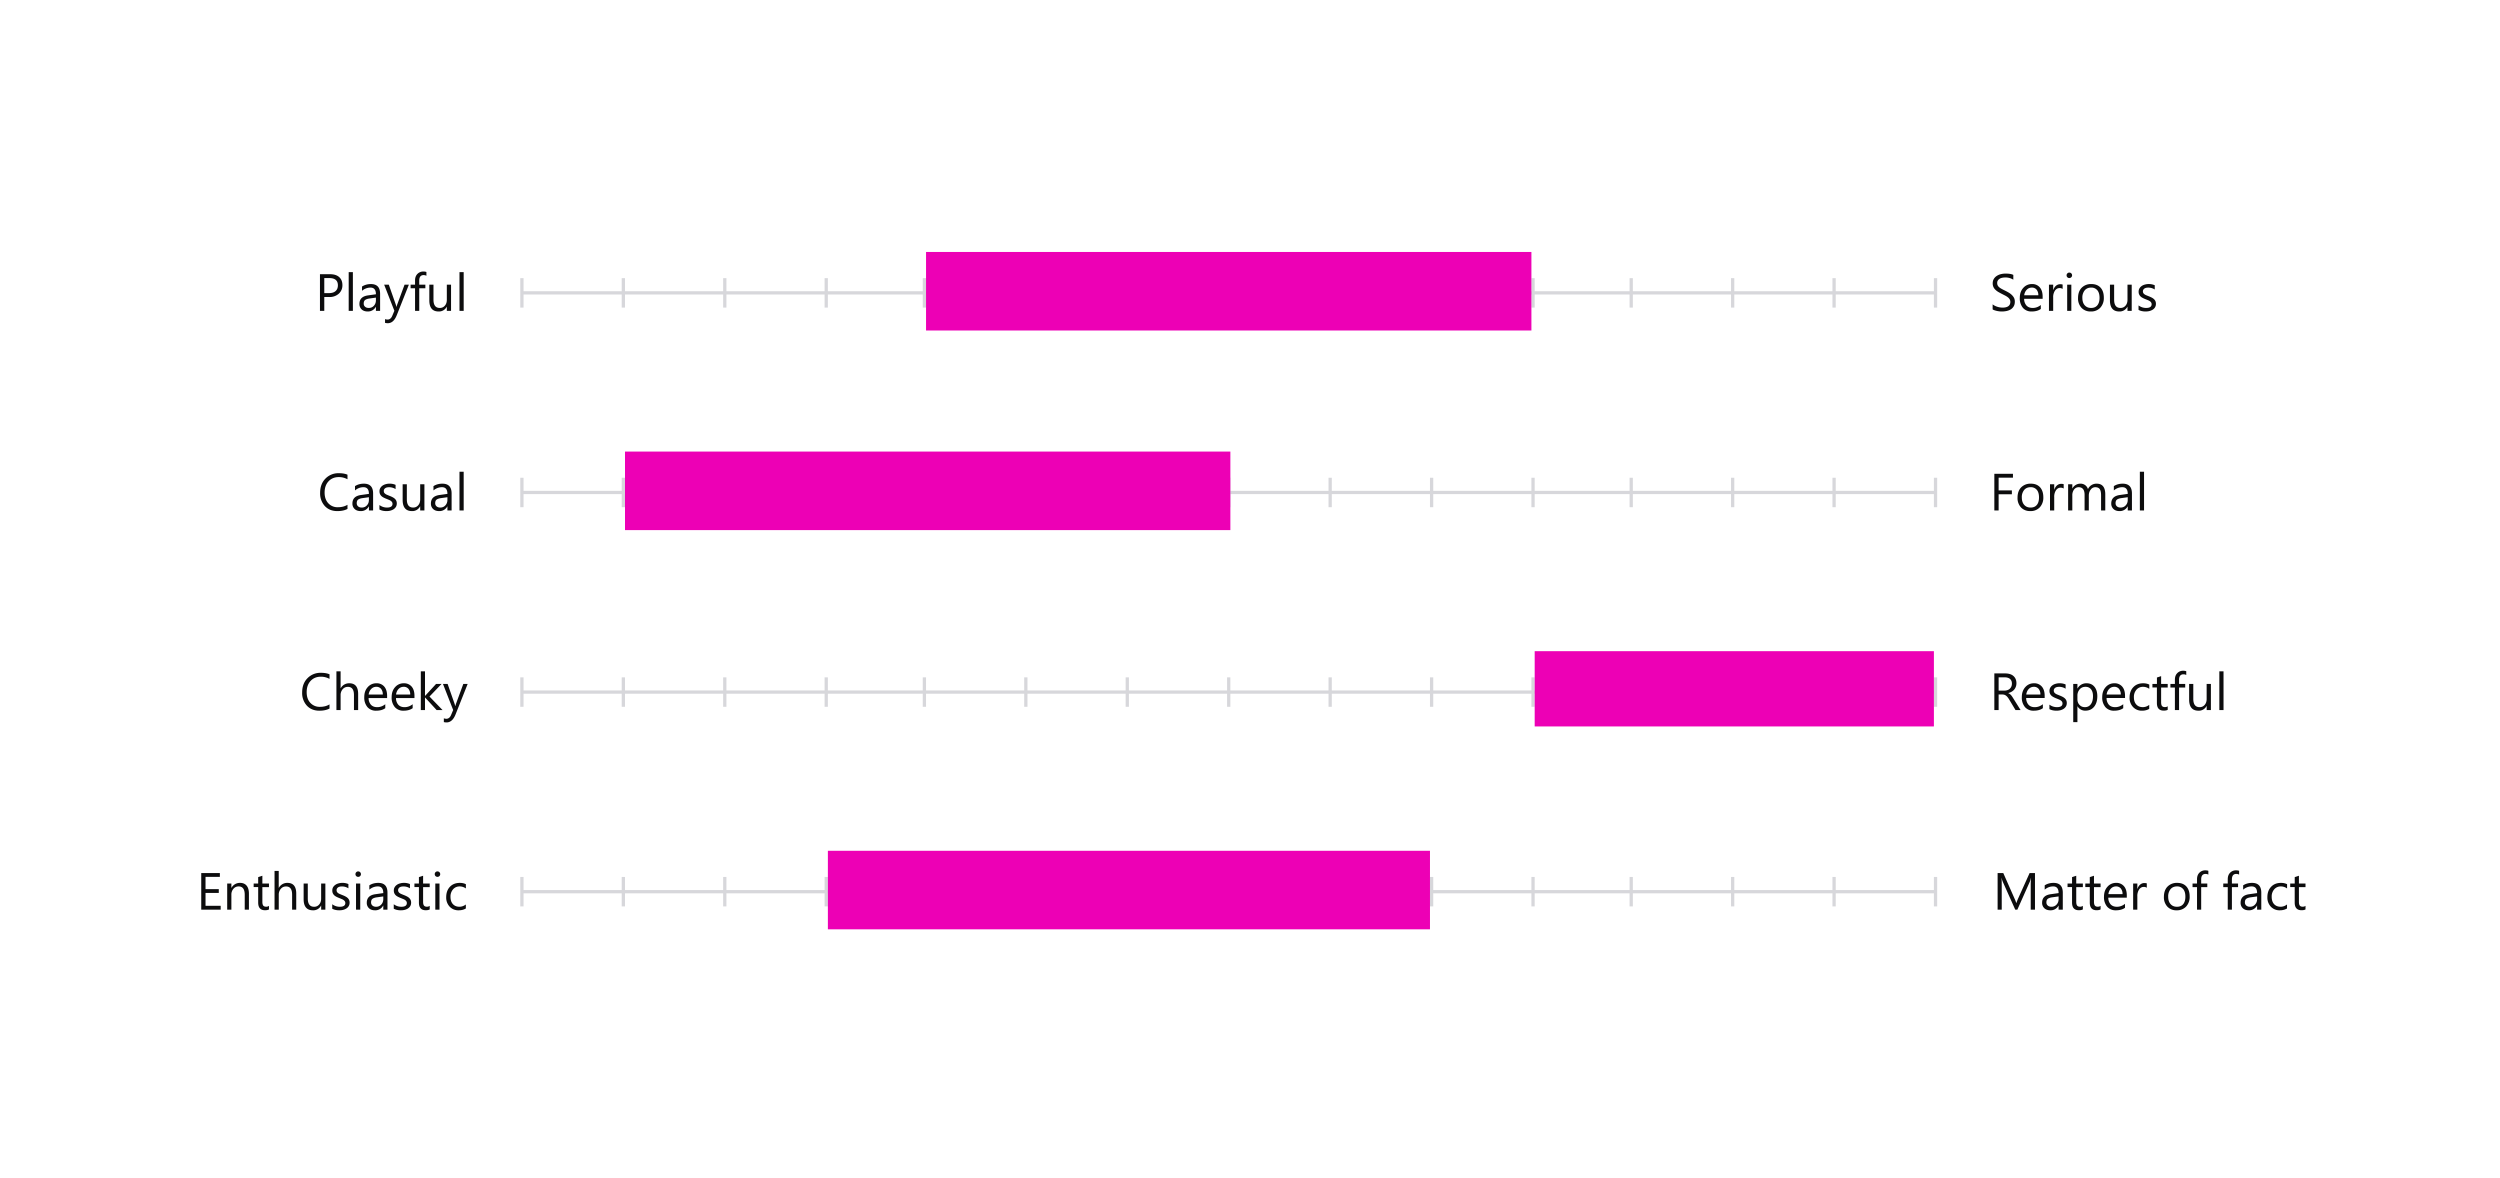 <svg xmlns="http://www.w3.org/2000/svg" viewBox="0 0 764 360"><g fill="none" fill-rule="evenodd"><path fill="#0C0C0D" d="M99.1 90.77V95h-1.32V83.8h3.08c1.2 0 2.13.29 2.78.87.66.59 1 1.4 1 2.47a3.4 3.4 0 0 1-1.1 2.61 4.2 4.2 0 0 1-2.97 1.02h-1.48zm0-5.79v4.6h1.37c.9 0 1.6-.2 2.07-.62.48-.42.72-1 .72-1.76 0-1.48-.88-2.22-2.63-2.22H99.1zM107.84 95h-1.28V83.16h1.28V95zm8.32 0h-1.28v-1.25h-.03a2.68 2.68 0 0 1-2.46 1.44c-.8 0-1.42-.21-1.87-.64a2.2 2.2 0 0 1-.68-1.67c0-1.5.88-2.37 2.64-2.61l2.4-.34c0-1.36-.55-2.04-1.65-2.04-.96 0-1.83.33-2.6.98v-1.3c.78-.5 1.69-.76 2.71-.76 1.88 0 2.82 1 2.82 2.99V95zm-1.28-4.05l-1.93.27c-.6.08-1.04.23-1.34.44-.3.21-.46.58-.46 1.12 0 .4.14.71.42.96.28.25.65.37 1.12.37.63 0 1.16-.22 1.57-.67.41-.44.62-1 .62-1.69v-.8zM124.95 87l-3.68 9.28c-.65 1.66-1.57 2.49-2.76 2.49-.34 0-.61-.04-.84-.1v-1.15c.28.09.53.14.76.14.65 0 1.13-.39 1.45-1.16l.64-1.52L117.4 87h1.42l2.16 6.16c.03.07.09.28.17.6h.05c.02-.12.07-.32.15-.59l2.28-6.17h1.32zm5.36-2.72a1.7 1.7 0 0 0-.85-.21c-.9 0-1.34.57-1.34 1.7V87h1.87v1.1h-1.87V95h-1.28v-6.9h-1.36V87h1.36v-1.3c0-.84.25-1.5.73-1.99a2.45 2.45 0 0 1 1.81-.73c.4 0 .7.05.93.14v1.16zM137.84 95h-1.29v-1.27h-.03a2.63 2.63 0 0 1-2.47 1.46c-1.9 0-2.85-1.14-2.85-3.4V87h1.27v4.58c0 1.69.64 2.53 1.94 2.53.62 0 1.14-.23 1.54-.7.4-.45.6-1.06.6-1.8V87h1.29v8zm3.86 0h-1.28V83.16h1.28V95zm-35.51 60.53c-.83.44-1.86.66-3.1.66-1.59 0-2.87-.52-3.82-1.54a5.68 5.68 0 0 1-1.44-4.04c0-1.8.54-3.24 1.62-4.34a5.49 5.49 0 0 1 4.1-1.66c1.06 0 1.94.15 2.64.46v1.4a5.35 5.35 0 0 0-2.66-.67c-1.29 0-2.33.43-3.13 1.29-.8.86-1.2 2-1.2 3.44 0 1.37.38 2.45 1.12 3.26a3.81 3.81 0 0 0 2.95 1.22c1.12 0 2.1-.25 2.92-.75v1.27zm7.83.47h-1.28v-1.25h-.03a2.68 2.68 0 0 1-2.46 1.44c-.8 0-1.42-.21-1.87-.64a2.2 2.2 0 0 1-.68-1.68c0-1.49.88-2.36 2.64-2.6l2.4-.34c0-1.36-.55-2.04-1.65-2.04-.96 0-1.83.33-2.6.99v-1.32c.78-.5 1.69-.75 2.71-.75 1.88 0 2.82 1 2.82 2.99v5.2zm-1.28-4.05l-1.93.27c-.6.08-1.04.23-1.34.44-.3.21-.45.58-.45 1.12 0 .4.13.71.41.96.28.25.65.37 1.12.37.63 0 1.16-.22 1.57-.67.42-.44.62-1 .62-1.69v-.8zm3.21 3.76v-1.37c.7.51 1.47.77 2.3.77 1.13 0 1.7-.38 1.7-1.13 0-.2-.05-.39-.15-.54-.1-.15-.23-.28-.39-.4a3 3 0 0 0-.58-.3l-.71-.29a9.2 9.2 0 0 1-.94-.42c-.26-.15-.49-.3-.67-.49a1.8 1.8 0 0 1-.4-.61c-.1-.23-.14-.5-.14-.8 0-.38.08-.71.26-1 .17-.29.4-.53.68-.73.3-.2.62-.34.98-.44a4.59 4.59 0 0 1 3 .21v1.3a3.62 3.62 0 0 0-2.68-.5c-.2.06-.36.13-.5.23-.13.1-.24.22-.32.36a.94.94 0 0 0-.1.46c0 .2.03.38.1.52.08.14.2.26.34.37.14.11.32.21.53.3l.7.29c.36.14.68.27.96.42.28.14.52.3.72.48.2.18.35.39.46.62a2 2 0 0 1 .16.84c0 .4-.09.74-.26 1.03-.18.3-.41.53-.7.73-.3.19-.63.33-1.01.43-.38.1-.78.14-1.2.14-.82 0-1.53-.16-2.14-.48zm13.75.29h-1.29v-1.27h-.03a2.63 2.63 0 0 1-2.47 1.46c-1.9 0-2.86-1.14-2.86-3.4V148h1.28v4.58c0 1.69.64 2.53 1.94 2.53.62 0 1.13-.23 1.54-.7.4-.45.6-1.06.6-1.8V148h1.29v8zm8.3 0h-1.27v-1.25h-.03a2.68 2.68 0 0 1-2.47 1.44c-.8 0-1.42-.21-1.87-.64a2.2 2.2 0 0 1-.67-1.68c0-1.49.88-2.36 2.64-2.6l2.4-.34c0-1.36-.55-2.04-1.65-2.04-.97 0-1.84.33-2.61.99v-1.32c.79-.5 1.7-.75 2.72-.75 1.88 0 2.82 1 2.82 2.99v5.2zm-1.27-4.05l-1.93.27c-.6.08-1.04.23-1.35.44-.3.21-.45.58-.45 1.12 0 .4.14.71.42.96.28.25.65.37 1.11.37.64 0 1.16-.22 1.58-.67.41-.44.62-1 .62-1.69v-.8zm4.97 4.05h-1.28v-11.84h1.28V156zm-41 60.53c-.83.44-1.86.66-3.1.66-1.58 0-2.86-.52-3.82-1.54a5.68 5.68 0 0 1-1.44-4.04c0-1.8.54-3.24 1.62-4.34a5.49 5.49 0 0 1 4.1-1.66c1.07 0 1.95.15 2.64.46v1.4a5.35 5.35 0 0 0-2.65-.67c-1.29 0-2.33.43-3.13 1.29-.8.86-1.2 2-1.2 3.44 0 1.37.37 2.45 1.12 3.26a3.81 3.81 0 0 0 2.94 1.22c1.13 0 2.1-.25 2.92-.75v1.27zm8.75.47h-1.28v-4.6c0-1.68-.62-2.5-1.86-2.5-.62 0-1.15.23-1.58.71a2.7 2.7 0 0 0-.64 1.86V217h-1.28v-11.84h1.28v5.17h.03a2.91 2.91 0 0 1 2.63-1.52c1.8 0 2.7 1.09 2.7 3.26V217zm8.85-3.68h-5.65a3 3 0 0 0 .72 2.06c.46.49 1.09.73 1.89.73.9 0 1.73-.3 2.48-.9v1.21c-.7.51-1.63.77-2.79.77a3.38 3.38 0 0 1-2.66-1.1 4.46 4.46 0 0 1-.97-3.06c0-1.24.35-2.26 1.06-3.04a3.4 3.4 0 0 1 2.63-1.18 3 3 0 0 1 2.43 1.02c.57.68.86 1.62.86 2.82v.67zm-1.32-1.09a2.6 2.6 0 0 0-.53-1.72 1.82 1.82 0 0 0-1.47-.62c-.6 0-1.11.22-1.53.65-.43.43-.69 1-.79 1.7h4.32zm9.68 1.09h-5.64a3 3 0 0 0 .71 2.06c.46.49 1.1.73 1.9.73.9 0 1.72-.3 2.48-.9v1.21c-.7.51-1.63.77-2.79.77a3.38 3.38 0 0 1-2.66-1.1 4.46 4.46 0 0 1-.97-3.06c0-1.24.35-2.26 1.06-3.04a3.4 3.4 0 0 1 2.63-1.18 3 3 0 0 1 2.42 1.02c.58.68.86 1.62.86 2.82v.67zm-1.3-1.09a2.6 2.6 0 0 0-.54-1.72 1.82 1.82 0 0 0-1.47-.62c-.6 0-1.12.22-1.54.65-.42.43-.68 1-.78 1.7h4.32zm9.88 4.77h-1.8l-3.53-3.84h-.03V217h-1.28v-11.84h1.28v7.5h.03l3.36-3.66h1.68l-3.7 3.86 4 4.14zm7.68-8l-3.68 9.28c-.65 1.66-1.58 2.49-2.76 2.49-.34 0-.62-.04-.84-.1v-1.15c.28.09.53.14.76.14.64 0 1.13-.39 1.45-1.16l.64-1.52-3.12-7.98h1.42l2.16 6.16.17.6h.04l.16-.59 2.27-6.17h1.33zm-75.47 69H61.5v-11.2h5.69v1.18h-4.38v3.73h4.05v1.18h-4.05v3.92h4.63V278zm8.62 0h-1.28v-4.56c0-1.7-.62-2.55-1.86-2.55-.64 0-1.17.24-1.59.72a2.68 2.68 0 0 0-.63 1.83V278h-1.28v-8h1.28v1.33h.03a2.89 2.89 0 0 1 2.63-1.52c.87 0 1.54.29 2 .85.47.57.7 1.38.7 2.45V278zm6.13-.08c-.3.17-.7.25-1.2.25-1.4 0-2.1-.78-2.1-2.34v-4.74h-1.38V270h1.38v-1.95l1.28-.42V270h2.02v1.1h-2.02v4.5c0 .54.1.92.27 1.15.19.23.49.34.9.34.33 0 .61-.08.85-.26v1.1zm8.35.08h-1.28v-4.6c0-1.68-.62-2.5-1.86-2.5-.63 0-1.15.23-1.58.71a2.7 2.7 0 0 0-.64 1.86V278H83.9v-11.84h1.28v5.17h.03a2.91 2.91 0 0 1 2.62-1.52c1.8 0 2.7 1.09 2.7 3.26V278zm8.88 0h-1.28v-1.27h-.03a2.63 2.63 0 0 1-2.47 1.46c-1.9 0-2.86-1.14-2.86-3.4V270h1.27v4.58c0 1.69.65 2.53 1.94 2.53.63 0 1.14-.23 1.54-.7.4-.45.6-1.06.6-1.8V270h1.29v8zm2.1-.29v-1.37c.7.51 1.47.77 2.3.77 1.13 0 1.7-.38 1.7-1.13 0-.2-.05-.39-.15-.54-.1-.15-.23-.28-.4-.4a3 3 0 0 0-.57-.3l-.71-.29a9.2 9.2 0 0 1-.94-.42c-.27-.15-.49-.3-.67-.49a1.8 1.8 0 0 1-.4-.61c-.1-.23-.14-.5-.14-.8 0-.38.08-.71.25-1 .18-.29.4-.53.7-.73.28-.2.6-.34.97-.44a4.59 4.59 0 0 1 3 .21v1.3a3.62 3.62 0 0 0-2.68-.5c-.2.06-.36.13-.5.23s-.24.22-.32.36a.94.94 0 0 0-.11.46c0 .2.04.38.11.52.08.14.19.26.33.37.15.11.33.21.54.3l.7.29c.36.14.68.27.96.42.28.14.52.3.72.48.2.18.35.39.46.62a2 2 0 0 1 .16.84c0 .4-.1.74-.27 1.03-.17.3-.4.53-.7.73-.29.19-.62.33-1 .43-.38.1-.78.14-1.2.14-.82 0-1.53-.16-2.14-.48zm7.93-9.74a.81.81 0 0 1-.83-.83.8.8 0 0 1 .25-.6.8.8 0 0 1 .58-.24.83.83 0 0 1 .84.84.8.8 0 0 1-.24.59.82.82 0 0 1-.6.24zm.63 10.03h-1.29v-8h1.29v8zm8.32 0h-1.28v-1.25h-.04a2.68 2.68 0 0 1-2.46 1.44c-.8 0-1.42-.21-1.87-.64a2.2 2.2 0 0 1-.67-1.68c0-1.49.88-2.36 2.64-2.6l2.4-.34c0-1.36-.55-2.04-1.65-2.04-.97 0-1.84.33-2.61.99v-1.32c.78-.5 1.69-.75 2.72-.75 1.88 0 2.82 1 2.82 2.99v5.2zm-1.28-4.05l-1.93.27c-.6.08-1.05.23-1.35.44-.3.21-.45.58-.45 1.12 0 .4.14.71.42.96.28.25.65.37 1.11.37.64 0 1.16-.22 1.57-.67.42-.44.63-1 .63-1.69v-.8zm3.2 3.76v-1.37c.7.51 1.47.77 2.31.77 1.13 0 1.69-.38 1.69-1.13 0-.2-.05-.39-.15-.54-.1-.15-.22-.28-.39-.4a3 3 0 0 0-.58-.3l-.71-.29a9.2 9.2 0 0 1-.93-.42c-.27-.15-.5-.3-.68-.49a1.8 1.8 0 0 1-.4-.61c-.1-.23-.14-.5-.14-.8 0-.38.09-.71.26-1 .17-.29.4-.53.69-.73.28-.2.61-.34.98-.44a4.59 4.59 0 0 1 3 .21v1.3a3.62 3.62 0 0 0-2.69-.5c-.19.06-.35.13-.5.23-.13.1-.24.22-.31.36a.94.94 0 0 0-.12.46c0 .2.04.38.12.52.07.14.18.26.33.37.15.11.32.21.53.3l.71.29c.36.14.67.27.95.42.29.14.53.3.72.48.2.18.35.39.46.62a2 2 0 0 1 .16.84c0 .4-.09.74-.26 1.03-.18.3-.4.53-.7.73-.3.19-.63.33-1 .43-.39.1-.79.14-1.2.14-.83 0-1.54-.16-2.14-.48zm10.99.21c-.3.17-.7.25-1.2.25-1.4 0-2.1-.78-2.1-2.34v-4.74h-1.37V270h1.37v-1.95l1.28-.42V270h2.02v1.1h-2.02v4.5c0 .54.1.92.28 1.15.18.23.48.34.9.34.33 0 .6-.08.84-.26v1.1zm2.37-9.95a.81.81 0 0 1-.83-.83.8.8 0 0 1 .24-.6.8.8 0 0 1 .59-.24.83.83 0 0 1 .84.84.8.8 0 0 1-.24.59.82.82 0 0 1-.6.24zm.62 10.03h-1.28v-8h1.28v8zm8.05-.37c-.62.37-1.34.56-2.19.56a3.62 3.62 0 0 1-2.76-1.12 4.03 4.03 0 0 1-1.05-2.88c0-1.32.38-2.38 1.13-3.18.76-.8 1.77-1.2 3.03-1.2.7 0 1.32.13 1.85.4v1.3a3.26 3.26 0 0 0-1.9-.62c-.82 0-1.49.3-2.01.88a3.34 3.34 0 0 0-.79 2.3c0 .95.25 1.69.74 2.23.5.54 1.15.8 1.98.8.7 0 1.35-.22 1.97-.69v1.22zM608.95 94.55V93a3 3 0 0 0 .63.42 5.16 5.16 0 0 0 1.6.52c.28.04.54.07.77.07.81 0 1.41-.15 1.81-.45.4-.3.6-.73.6-1.3 0-.3-.07-.56-.2-.78a2.24 2.24 0 0 0-.55-.62 5.47 5.47 0 0 0-.83-.53l-1.04-.53c-.39-.2-.75-.4-1.1-.6-.33-.2-.62-.43-.87-.68a2.58 2.58 0 0 1-.8-1.92c0-.5.1-.95.33-1.33.22-.38.52-.69.88-.93a4 4 0 0 1 1.25-.55 5.7 5.7 0 0 1 1.42-.18c1.1 0 1.91.13 2.42.4v1.47a4.38 4.38 0 0 0-2.55-.68c-.29 0-.57.03-.86.09-.29.06-.54.15-.77.29-.22.14-.4.31-.54.52-.14.22-.21.48-.21.78 0 .3.05.54.16.75.1.2.26.4.47.57.2.17.46.34.76.5.3.16.64.34 1.04.53.4.2.78.4 1.14.62.36.22.67.46.94.73.27.27.49.56.65.88.15.33.23.7.23 1.11 0 .55-.1 1.02-.32 1.4-.22.39-.5.7-.87.94s-.8.41-1.27.52a6.95 6.95 0 0 1-3.74-.21 2.4 2.4 0 0 1-.58-.27zm15.28-3.23h-5.65a3 3 0 0 0 .72 2.06c.46.49 1.09.73 1.89.73.9 0 1.73-.3 2.48-.9v1.21c-.7.51-1.63.77-2.79.77a3.38 3.38 0 0 1-2.66-1.1 4.46 4.46 0 0 1-.97-3.06c0-1.24.35-2.26 1.06-3.04a3.4 3.4 0 0 1 2.63-1.18 3 3 0 0 1 2.43 1.02c.57.68.86 1.62.86 2.82v.67zm-1.32-1.09a2.6 2.6 0 0 0-.53-1.72 1.82 1.82 0 0 0-1.47-.62c-.6 0-1.11.22-1.53.65-.43.43-.69 1-.79 1.7h4.32zm7.43-1.93a1.57 1.57 0 0 0-.97-.26c-.55 0-1 .26-1.37.77a3.58 3.58 0 0 0-.55 2.11V95h-1.29v-8h1.29v1.65h.03c.18-.56.46-1 .83-1.32.38-.31.8-.47 1.26-.47.33 0 .59.04.77.1v1.34zm2.04-3.33a.81.81 0 0 1-.83-.83.8.8 0 0 1 .25-.6.8.8 0 0 1 .58-.24.83.83 0 0 1 .85.84.8.8 0 0 1-.25.59.82.82 0 0 1-.6.24zm.63 10.03h-1.28v-8H633v8zm5.94.19a3.71 3.71 0 0 1-2.84-1.12 4.15 4.15 0 0 1-1.06-2.98c0-1.34.37-2.39 1.1-3.14a3.96 3.96 0 0 1 2.98-1.14c1.2 0 2.13.37 2.8 1.1.67.74 1 1.76 1 3.06a4.3 4.3 0 0 1-1.08 3.07 3.8 3.8 0 0 1-2.9 1.15zm.09-7.3c-.82 0-1.47.28-1.95.84a3.45 3.45 0 0 0-.72 2.32c0 .94.24 1.7.72 2.24.49.55 1.14.82 1.95.82.83 0 1.46-.27 1.9-.8.45-.54.68-1.3.68-2.3 0-1-.23-1.77-.67-2.3a2.33 2.33 0 0 0-1.91-.82zm12.4 7.11h-1.28v-1.27h-.03a2.63 2.63 0 0 1-2.47 1.46c-1.9 0-2.86-1.14-2.86-3.4V87h1.28v4.58c0 1.69.64 2.53 1.94 2.53.62 0 1.13-.23 1.54-.7.4-.45.6-1.06.6-1.8V87h1.29v8zm2.1-.29v-1.37c.7.51 1.47.77 2.31.77 1.13 0 1.69-.38 1.69-1.13 0-.2-.05-.39-.15-.54-.1-.15-.22-.28-.39-.4a3 3 0 0 0-.57-.3l-.72-.29a9.2 9.2 0 0 1-.93-.42c-.27-.15-.5-.3-.67-.49a1.8 1.8 0 0 1-.41-.61c-.1-.23-.14-.5-.14-.8 0-.38.09-.71.26-1 .17-.29.4-.53.69-.73.28-.2.61-.34.98-.44a4.59 4.59 0 0 1 3 .21v1.3a3.62 3.62 0 0 0-2.69-.5c-.19.06-.35.13-.5.23-.13.1-.24.22-.31.36a.94.94 0 0 0-.12.46c0 .2.04.38.12.52.07.14.18.26.33.37.15.11.32.21.53.3l.71.29c.36.14.67.27.96.42.28.14.52.3.71.48.2.18.35.39.46.62a2 2 0 0 1 .16.84c0 .4-.09.74-.26 1.03-.17.3-.4.53-.7.73-.3.19-.63.33-1 .43-.39.1-.79.14-1.2.14-.83 0-1.54-.16-2.14-.48zm-38.38 51.27h-4.38v3.88h4.05v1.18h-4.05V156h-1.31v-11.2h5.69v1.18zm5.3 10.2a3.71 3.71 0 0 1-2.84-1.11 4.15 4.15 0 0 1-1.06-2.98c0-1.34.37-2.39 1.1-3.14a3.96 3.96 0 0 1 2.98-1.14c1.2 0 2.12.37 2.8 1.1.66.74 1 1.76 1 3.06a4.3 4.3 0 0 1-1.08 3.07 3.8 3.8 0 0 1-2.9 1.15zm.09-7.29c-.83 0-1.48.28-1.96.84a3.45 3.45 0 0 0-.72 2.32c0 .94.25 1.7.73 2.24.49.55 1.13.82 1.95.82.83 0 1.46-.27 1.9-.8.45-.54.67-1.3.67-2.3 0-1-.22-1.77-.66-2.3a2.33 2.33 0 0 0-1.91-.82zm10.1.4a1.57 1.57 0 0 0-.96-.25c-.55 0-1 .26-1.37.77a3.58 3.58 0 0 0-.55 2.11V156h-1.29v-8h1.29v1.65h.03c.18-.56.46-1 .83-1.32.38-.31.8-.47 1.26-.47.33 0 .59.04.77.1v1.34zm12.73 6.71h-1.29v-4.6c0-.88-.13-1.52-.4-1.92-.28-.4-.74-.59-1.39-.59a1.7 1.7 0 0 0-1.39.75c-.38.5-.57 1.1-.57 1.8V156h-1.29v-4.75c0-1.57-.6-2.36-1.82-2.36-.56 0-1.02.24-1.39.7a2.92 2.92 0 0 0-.54 1.85V156h-1.28v-8h1.28v1.27h.03a2.72 2.72 0 0 1 2.48-1.46 2.32 2.32 0 0 1 2.27 1.66 2.85 2.85 0 0 1 2.65-1.66c1.76 0 2.64 1.09 2.64 3.26V156zm8.14 0h-1.28v-1.25h-.03a2.68 2.68 0 0 1-2.46 1.44c-.8 0-1.42-.21-1.87-.64a2.2 2.2 0 0 1-.68-1.68c0-1.49.88-2.36 2.64-2.6l2.4-.34c0-1.36-.55-2.04-1.65-2.04-.96 0-1.83.33-2.6.99v-1.32c.78-.5 1.69-.75 2.71-.75 1.88 0 2.82 1 2.82 2.99v5.2zm-1.28-4.05l-1.93.27c-.6.08-1.04.23-1.34.44-.3.21-.45.58-.45 1.12 0 .4.13.71.41.96.28.25.65.37 1.12.37.63 0 1.16-.22 1.57-.67.42-.44.62-1 .62-1.69v-.8zm4.98 4.05h-1.28v-11.84h1.28V156zm-37.72 61h-1.56l-1.88-3.14c-.17-.3-.34-.54-.5-.75-.16-.2-.32-.37-.5-.5a1.72 1.72 0 0 0-.54-.29c-.2-.06-.42-.09-.66-.09h-1.08V217h-1.31v-11.2h3.34c.5 0 .94.06 1.36.18.41.12.77.3 1.08.56.3.25.54.56.71.93.17.38.26.81.26 1.31 0 .4-.06.75-.18 1.08a2.8 2.8 0 0 1-1.28 1.52c-.3.18-.65.32-1.03.42v.03a2.36 2.36 0 0 1 .89.66c.12.15.25.31.37.5l.4.64 2.11 3.37zm-6.72-10.02v4.07h1.78c.33 0 .63-.05.91-.15a1.93 1.93 0 0 0 1.2-1.1c.12-.28.17-.58.17-.9 0-.6-.19-1.08-.58-1.41-.39-.34-.95-.5-1.68-.5h-1.8zm14.07 6.34h-5.65a3 3 0 0 0 .72 2.06c.46.49 1.09.73 1.9.73.9 0 1.72-.3 2.48-.9v1.21c-.7.51-1.64.77-2.8.77a3.38 3.38 0 0 1-2.66-1.1 4.46 4.46 0 0 1-.97-3.06c0-1.24.36-2.26 1.06-3.04a3.4 3.4 0 0 1 2.63-1.18 3 3 0 0 1 2.43 1.02c.58.68.86 1.62.86 2.82v.67zm-1.31-1.09a2.6 2.6 0 0 0-.54-1.72 1.82 1.82 0 0 0-1.46-.62c-.6 0-1.12.22-1.54.65-.42.43-.68 1-.78 1.7h4.32zm2.76 4.48v-1.37c.7.51 1.47.77 2.3.77 1.13 0 1.7-.38 1.7-1.13 0-.2-.05-.39-.15-.54-.1-.15-.22-.28-.39-.4a3 3 0 0 0-.58-.3l-.71-.29a9.2 9.2 0 0 1-.93-.42c-.27-.15-.5-.3-.68-.49a1.8 1.8 0 0 1-.4-.61c-.1-.23-.14-.5-.14-.8 0-.38.09-.71.26-1 .17-.29.4-.53.69-.73.28-.2.6-.34.98-.44a4.59 4.59 0 0 1 3 .21v1.3a3.62 3.62 0 0 0-2.69-.5c-.19.06-.36.13-.5.23-.13.1-.24.22-.31.36a.94.94 0 0 0-.12.46c0 .2.04.38.12.52.07.14.18.26.33.37.14.11.32.21.53.3l.71.29c.35.14.67.27.95.42.28.14.52.3.72.48.2.18.35.39.46.62a2 2 0 0 1 .16.84c0 .4-.09.74-.26 1.03-.18.3-.41.53-.7.73-.3.19-.63.33-1 .43-.39.1-.79.14-1.2.14-.83 0-1.54-.16-2.15-.48zm8.6-.87h-.04v4.84h-1.28V209h1.28v1.4h.03a3.03 3.03 0 0 1 2.77-1.59c1.03 0 1.83.36 2.41 1.08.58.71.87 1.67.87 2.88 0 1.33-.33 2.4-.98 3.21-.65.8-1.54 1.2-2.67 1.2a2.68 2.68 0 0 1-2.4-1.34zm-.04-3.22v1.11c0 .67.21 1.23.64 1.69.43.46.98.69 1.64.69.78 0 1.38-.3 1.82-.9.44-.59.66-1.41.66-2.47 0-.89-.2-1.59-.61-2.1-.41-.5-.97-.75-1.67-.75-.75 0-1.35.26-1.8.78a2.85 2.85 0 0 0-.68 1.95zm14.55.7h-5.64a3 3 0 0 0 .71 2.06c.46.49 1.1.73 1.9.73.9 0 1.72-.3 2.48-.9v1.21c-.7.51-1.63.77-2.79.77a3.38 3.38 0 0 1-2.66-1.1 4.46 4.46 0 0 1-.97-3.06c0-1.24.35-2.26 1.06-3.04a3.4 3.4 0 0 1 2.63-1.18 3 3 0 0 1 2.42 1.02c.58.68.86 1.62.86 2.82v.67zm-1.3-1.09a2.6 2.6 0 0 0-.54-1.72 1.82 1.82 0 0 0-1.47-.62c-.6 0-1.12.22-1.54.65-.42.43-.68 1-.78 1.7h4.32zm8.7 4.4c-.62.37-1.35.56-2.2.56a3.62 3.62 0 0 1-2.75-1.12 4.03 4.03 0 0 1-1.06-2.88c0-1.32.38-2.38 1.14-3.18.75-.8 1.76-1.2 3.02-1.2.7 0 1.32.13 1.86.4v1.3a3.26 3.26 0 0 0-1.9-.62c-.82 0-1.5.3-2.02.88a3.34 3.34 0 0 0-.78 2.3c0 .95.24 1.69.74 2.23.49.54 1.15.8 1.98.8.7 0 1.35-.22 1.96-.69v1.22zm5.64.3c-.3.16-.7.24-1.2.24-1.4 0-2.1-.78-2.1-2.34v-4.74h-1.37V209h1.38v-1.95l1.28-.42V209h2.01v1.1h-2.01v4.5c0 .54.09.92.27 1.15.18.23.49.34.9.34.33 0 .6-.08.84-.26v1.1zm5.67-10.65a1.7 1.7 0 0 0-.85-.21c-.9 0-1.35.57-1.35 1.7V209h1.88v1.1h-1.88v6.9h-1.27v-6.9h-1.37V209h1.37v-1.3c0-.84.24-1.5.73-1.99a2.45 2.45 0 0 1 1.8-.73c.4 0 .7.05.94.15v1.15zm7.52 10.72h-1.28v-1.27h-.03a2.63 2.63 0 0 1-2.47 1.46c-1.9 0-2.86-1.14-2.86-3.4V209h1.27v4.58c0 1.69.65 2.53 1.94 2.53.63 0 1.14-.23 1.54-.7.4-.45.6-1.06.6-1.8V209h1.3v8zm3.87 0h-1.28v-11.84h1.28V217zm-57.62 61h-1.3v-7.52c0-.59.03-1.32.1-2.18h-.03c-.12.51-.23.87-.33 1.1l-3.83 8.6h-.64l-3.82-8.55a6.7 6.7 0 0 1-.34-1.15h-.03c.04.45.06 1.18.06 2.2v7.5h-1.26v-11.2h1.73l3.44 7.8a10 10 0 0 1 .52 1.35h.04c.23-.61.4-1.07.54-1.37l3.51-7.78h1.64V278zm8.5 0h-1.28v-1.25h-.03a2.68 2.68 0 0 1-2.46 1.44c-.8 0-1.42-.21-1.87-.64a2.2 2.2 0 0 1-.68-1.68c0-1.49.88-2.36 2.64-2.6l2.4-.34c0-1.36-.55-2.04-1.65-2.04-.96 0-1.83.33-2.6.99v-1.32c.78-.5 1.68-.75 2.71-.75 1.88 0 2.82 1 2.82 2.99v5.2zm-1.28-4.05l-1.93.27c-.6.08-1.04.23-1.34.44-.3.21-.46.58-.46 1.12 0 .4.14.71.42.96.28.25.65.37 1.11.37.64 0 1.16-.22 1.58-.67.41-.44.62-1 .62-1.69v-.8zm7.4 3.97c-.3.17-.7.25-1.19.25-1.4 0-2.1-.78-2.1-2.34v-4.74h-1.38V270h1.38v-1.95l1.28-.42V270h2.02v1.1h-2.02v4.5c0 .54.1.92.27 1.15.19.23.49.34.91.34.32 0 .6-.08.84-.26v1.1zm5.43 0c-.3.17-.7.25-1.2.25-1.4 0-2.1-.78-2.1-2.34v-4.74h-1.37V270h1.37v-1.95l1.28-.42V270h2.02v1.1h-2.02v4.5c0 .54.1.92.28 1.15.18.23.48.34.9.34.32 0 .6-.08.84-.26v1.1zm8.01-3.6h-5.65a3 3 0 0 0 .72 2.06c.46.49 1.1.73 1.9.73.9 0 1.72-.3 2.48-.9v1.21c-.7.51-1.63.77-2.8.77a3.38 3.38 0 0 1-2.65-1.1 4.46 4.46 0 0 1-.97-3.06c0-1.24.35-2.26 1.06-3.04a3.4 3.4 0 0 1 2.62-1.18 3 3 0 0 1 2.43 1.02c.58.68.86 1.62.86 2.82v.67zm-1.3-1.09a2.6 2.6 0 0 0-.54-1.72 1.82 1.82 0 0 0-1.47-.62c-.6 0-1.12.22-1.54.65-.42.43-.68 1-.78 1.7h4.32zm7.41-1.93a1.57 1.57 0 0 0-.97-.26c-.54 0-1 .26-1.37.77a3.58 3.58 0 0 0-.55 2.11V278h-1.28v-8h1.28v1.65h.03c.19-.56.46-1 .84-1.32.37-.31.8-.47 1.26-.47.33 0 .59.04.76.1v1.34zm9.12 6.89a3.71 3.71 0 0 1-2.83-1.12 4.15 4.15 0 0 1-1.06-2.98c0-1.34.37-2.39 1.1-3.14a3.96 3.96 0 0 1 2.98-1.14c1.19 0 2.12.37 2.79 1.1.67.74 1 1.76 1 3.06a4.3 4.3 0 0 1-1.08 3.07 3.8 3.8 0 0 1-2.9 1.15zm.1-7.3c-.83 0-1.48.28-1.96.84a3.45 3.45 0 0 0-.72 2.32c0 .94.24 1.7.73 2.24.48.55 1.13.82 1.94.82.83 0 1.47-.27 1.91-.8.45-.54.67-1.3.67-2.3 0-1-.22-1.77-.67-2.3a2.33 2.33 0 0 0-1.9-.82zm9.6-3.6a1.7 1.7 0 0 0-.86-.22c-.9 0-1.34.57-1.34 1.7V270h1.87v1.1h-1.87v6.9h-1.27v-6.9h-1.37V270h1.37v-1.3c0-.84.24-1.5.72-1.99a2.45 2.45 0 0 1 1.82-.73c.39 0 .7.05.92.14v1.16zm9.39 0a1.7 1.7 0 0 0-.86-.22c-.9 0-1.34.57-1.34 1.7V270h1.88v1.1h-1.88v6.9h-1.27v-6.9h-1.37V270h1.37v-1.3c0-.84.24-1.5.72-1.99a2.45 2.45 0 0 1 1.82-.73c.39 0 .7.05.93.14v1.16zm6.78 10.71h-1.28v-1.25h-.04a2.68 2.68 0 0 1-2.46 1.44c-.8 0-1.42-.21-1.87-.64a2.2 2.2 0 0 1-.67-1.68c0-1.49.88-2.36 2.64-2.6l2.4-.34c0-1.36-.55-2.04-1.65-2.04-.97 0-1.84.33-2.61.99v-1.32c.78-.5 1.7-.75 2.72-.75 1.88 0 2.82 1 2.82 2.99v5.2zm-1.28-4.05l-1.93.27c-.6.08-1.05.23-1.35.44-.3.21-.45.58-.45 1.12 0 .4.14.71.42.96.28.25.65.37 1.11.37.64 0 1.16-.22 1.57-.67.42-.44.63-1 .63-1.69v-.8zm9.14 3.68c-.61.37-1.34.56-2.18.56a3.62 3.62 0 0 1-2.77-1.12 4.03 4.03 0 0 1-1.05-2.88c0-1.32.38-2.38 1.14-3.18.75-.8 1.76-1.2 3.02-1.2.7 0 1.32.13 1.86.4v1.3a3.26 3.26 0 0 0-1.9-.62c-.82 0-1.5.3-2.02.88a3.34 3.34 0 0 0-.78 2.3c0 .95.24 1.69.73 2.23.5.54 1.16.8 1.99.8.7 0 1.35-.22 1.96-.69v1.22zm5.65.3c-.3.16-.7.24-1.2.24-1.4 0-2.1-.78-2.1-2.34v-4.74h-1.37V270h1.38v-1.95l1.28-.42V270h2.01v1.1h-2.01v4.5c0 .54.09.92.27 1.15.18.23.48.34.9.34.33 0 .6-.08.84-.26v1.1z"/><path fill="#D7D7DB" d="M591 90h-30v4h-1v-4h-30v4h-1v-4h-30v4h-1v-4h-29v4h-1v-4h-30v4h-1v-4h-30v4h-1v-4h-30v4h-1v-4h-30v4h-1v-4h-30v4h-1v-4h-30v4h-1v-4h-29v4h-1v-4h-30v4h-1v-4h-30v4h-1v-4h-30v4h-1v-9h1v4h30v-4h1v4h30v-4h1v4h30v-4h1v4h29v-4h1v4h30v-4h1v4h30v-4h1v4h30v-4h1v4h30v-4h1v4h30v-4h1v4h30v-4h1v4h29v-4h1v4h30v-4h1v4h30v-4h1v4h30v-4h1v9h-1v-4zm0 61h-30v4h-1v-4h-30v4h-1v-4h-30v4h-1v-4h-29v4h-1v-4h-30v4h-1v-4h-30v4h-1v-4h-30v4h-1v-4h-30v4h-1v-4h-30v4h-1v-4h-30v4h-1v-4h-29v4h-1v-4h-30v4h-1v-4h-30v4h-1v-4h-30v4h-1v-9h1v4h30v-4h1v4h30v-4h1v4h30v-4h1v4h29v-4h1v4h30v-4h1v4h30v-4h1v4h30v-4h1v4h30v-4h1v4h30v-4h1v4h30v-4h1v4h29v-4h1v4h30v-4h1v4h30v-4h1v4h30v-4h1v9h-1v-4zm0 61h-30v4h-1v-4h-30v4h-1v-4h-30v4h-1v-4h-29v4h-1v-4h-30v4h-1v-4h-30v4h-1v-4h-30v4h-1v-4h-30v4h-1v-4h-30v4h-1v-4h-30v4h-1v-4h-29v4h-1v-4h-30v4h-1v-4h-30v4h-1v-4h-30v4h-1v-9h1v4h30v-4h1v4h30v-4h1v4h30v-4h1v4h29v-4h1v4h30v-4h1v4h30v-4h1v4h30v-4h1v4h30v-4h1v4h30v-4h1v4h30v-4h1v4h29v-4h1v4h30v-4h1v4h30v-4h1v4h30v-4h1v9h-1v-4zm0 61h-30v4h-1v-4h-30v4h-1v-4h-30v4h-1v-4h-29v4h-1v-4h-30v4h-1v-4h-30v4h-1v-4h-30v4h-1v-4h-30v4h-1v-4h-30v4h-1v-4h-30v4h-1v-4h-29v4h-1v-4h-30v4h-1v-4h-30v4h-1v-4h-30v4h-1v-9h1v4h30v-4h1v4h30v-4h1v4h30v-4h1v4h29v-4h1v4h30v-4h1v4h30v-4h1v4h30v-4h1v4h30v-4h1v4h30v-4h1v4h30v-4h1v4h29v-4h1v4h30v-4h1v4h30v-4h1v4h30v-4h1v9h-1v-4z"/><rect width="185" height="24" x="283" y="77" fill="#ED00B5"/><rect width="185" height="24" x="191" y="138" fill="#ED00B5"/><rect width="122" height="23" x="469" y="199" fill="#ED00B5"/><rect width="184" height="24" x="253" y="260" fill="#ED00B5"/></g></svg>